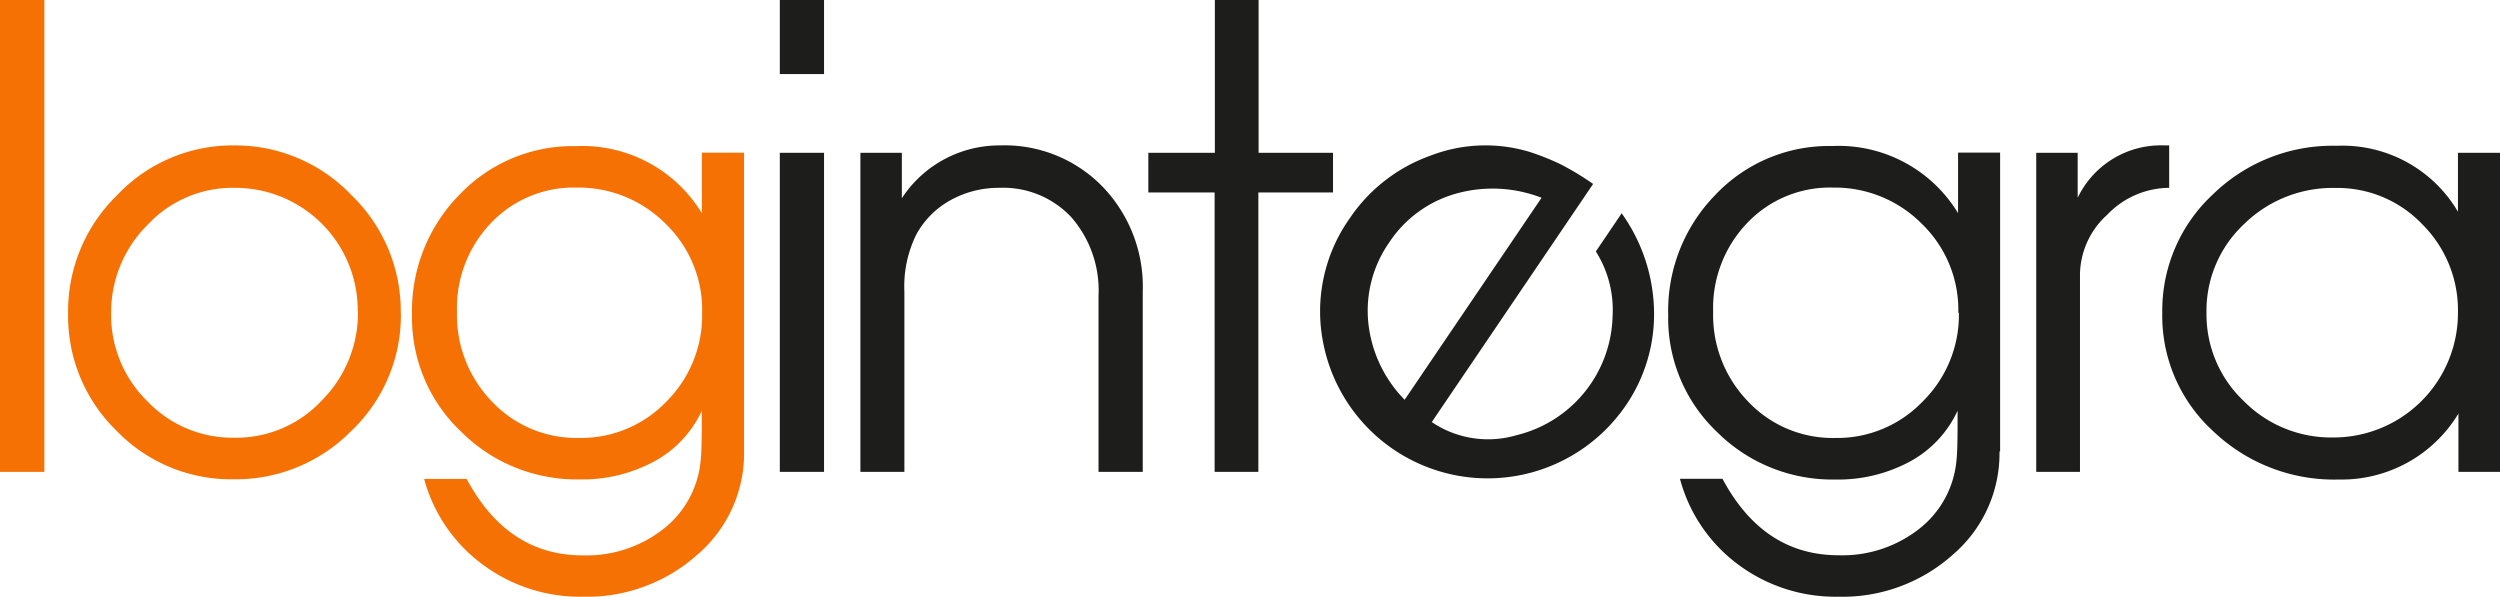 <svg xmlns="http://www.w3.org/2000/svg" width="206.3" height="49.24" viewBox="0 0 206.3 49.24"><title>logintegra-logo</title><g id="Warstwa_2" data-name="Warstwa 2"><g id="Warstwa_1-2" data-name="Warstwa 1"><path d="M3.66,38.94H0V0H3.66V38.94ZM33.08,25.85A13.14,13.14,0,0,1,29,35.55a13.38,13.38,0,0,1-9.75,4,13.15,13.15,0,0,1-9.63-4,13.2,13.2,0,0,1-4-9.68,13.36,13.36,0,0,1,4-9.72A13.12,13.12,0,0,1,19.32,12,13.24,13.24,0,0,1,29,16.1a13.3,13.3,0,0,1,4.07,9.75Zm-3.56-.14A10.11,10.11,0,0,0,19.32,15.5a9.59,9.59,0,0,0-7.15,3.06,10.18,10.18,0,0,0-3,7.34,9.94,9.94,0,0,0,3,7.22,9.7,9.7,0,0,0,7.17,3,9.64,9.64,0,0,0,7.2-3.06,10.23,10.23,0,0,0,3-7.39ZM61.4,37.25a11,11,0,0,1-3.85,8.52,13.66,13.66,0,0,1-9.48,3.47,13.43,13.43,0,0,1-8.23-2.65A12.94,12.94,0,0,1,35,39.52h3.51q3.37,6.31,9.58,6.31a10.27,10.27,0,0,0,6.64-2.17,8.07,8.07,0,0,0,3.08-5.58q.1-.77.1-3.18v-1A9.09,9.09,0,0,1,54,38.07a12.47,12.47,0,0,1-6.19,1.49,13.48,13.48,0,0,1-9.77-3.95A12.94,12.94,0,0,1,34,26a13.67,13.67,0,0,1,3.92-9.94,12.9,12.9,0,0,1,9.6-4,11.53,11.53,0,0,1,10.4,5.54v-5H61.4V37.25ZM57.94,25.8a9.87,9.87,0,0,0-3-7.32,10.11,10.11,0,0,0-7.36-3,9.4,9.4,0,0,0-7.05,2.91,10.13,10.13,0,0,0-2.82,7.34,10.24,10.24,0,0,0,2.89,7.41,9.58,9.58,0,0,0,7.17,3,9.76,9.76,0,0,0,7.22-3A10.05,10.05,0,0,0,57.94,25.8Z" fill="#f57104" fill-rule="evenodd"/><path d="M68,6.11H64.35V0H68V6.11Zm0,32.83H64.35V12.61H68V38.94Zm26.25,0H90.65V24.4a9.18,9.18,0,0,0-2.24-6.47,7.69,7.69,0,0,0-5.94-2.43,8.22,8.22,0,0,0-4,1,7.16,7.16,0,0,0-2.84,2.82,9.67,9.67,0,0,0-1,4.74V38.94H71V12.61h3.42v3.75A9.61,9.61,0,0,1,82.51,12,11.27,11.27,0,0,1,91,15.42a11.89,11.89,0,0,1,3.3,8.64V38.94ZM110,15.88h-6.16V38.94h-3.61V15.88H94.76V12.61h5.49V0h3.61V12.61H110v3.27Zm55,21.37a11,11,0,0,1-3.85,8.52,13.66,13.66,0,0,1-9.48,3.47,13.43,13.43,0,0,1-8.23-2.65,12.94,12.94,0,0,1-4.81-7.08h3.51q3.37,6.31,9.58,6.31a10.27,10.27,0,0,0,6.64-2.17,8.07,8.07,0,0,0,3.08-5.58q.1-.77.1-3.18v-1a9.09,9.09,0,0,1-3.92,4.19,12.47,12.47,0,0,1-6.19,1.49,13.48,13.48,0,0,1-9.77-3.95,12.94,12.94,0,0,1-4-9.63,13.68,13.68,0,0,1,3.92-9.94,12.9,12.9,0,0,1,9.6-4,11.53,11.53,0,0,1,10.4,5.54v-5h3.47V37.25ZM161.6,25.8a9.87,9.87,0,0,0-3-7.32,10.11,10.11,0,0,0-7.36-3,9.4,9.4,0,0,0-7.05,2.91,10.13,10.13,0,0,0-2.82,7.34,10.24,10.24,0,0,0,2.89,7.41,9.58,9.58,0,0,0,7.17,3,9.76,9.76,0,0,0,7.22-3,10.05,10.05,0,0,0,3-7.32ZM179,15.5a7.12,7.12,0,0,0-5.1,2.21,6.75,6.75,0,0,0-2.26,4.91V38.94h-3.61V12.61h3.42v3.71A7.62,7.62,0,0,1,178.65,12H179V15.5ZM206.3,38.94V12.61h-3.47v4.86a11.06,11.06,0,0,0-10-5.44,14.14,14.14,0,0,0-10.21,4,13.09,13.09,0,0,0-4.19,9.77,12.89,12.89,0,0,0,4.19,9.77A14.45,14.45,0,0,0,193,39.57a11.26,11.26,0,0,0,9.87-5.44v4.81ZM202.83,25.8a10.27,10.27,0,0,1-10.3,10.3,10.13,10.13,0,0,1-7.37-3,9.84,9.84,0,0,1-3.08-7.27,9.79,9.79,0,0,1,3.08-7.32,10.45,10.45,0,0,1,7.56-3,9.68,9.68,0,0,1,7.17,3A10,10,0,0,1,202.83,25.8Z" fill="#1d1d1b" fill-rule="evenodd"/><path d="M131.49,15.14,118.15,34.83a8.3,8.3,0,0,0,7,1.08,10.37,10.37,0,0,0,7.92-9.81,9,9,0,0,0-1.38-5.35l2.13-3.15a14.31,14.31,0,0,1,2.67,8,13.3,13.3,0,0,1-2.35,7.89,13.82,13.82,0,0,1-24.94-5.15A13.29,13.29,0,0,1,111.39,18,13.47,13.47,0,0,1,118,12.86a12.6,12.6,0,0,1,8.24-.32,20.35,20.35,0,0,1,2.51,1,22.7,22.7,0,0,1,2.7,1.63Zm-4.28,1.18a11.16,11.16,0,0,0-7.1-.33,9.76,9.76,0,0,0-5.46,4,9.83,9.83,0,0,0-1.74,6.61,10.67,10.67,0,0,0,3,6.39Z" fill="#1d1d1b" fill-rule="evenodd"/></g></g></svg>